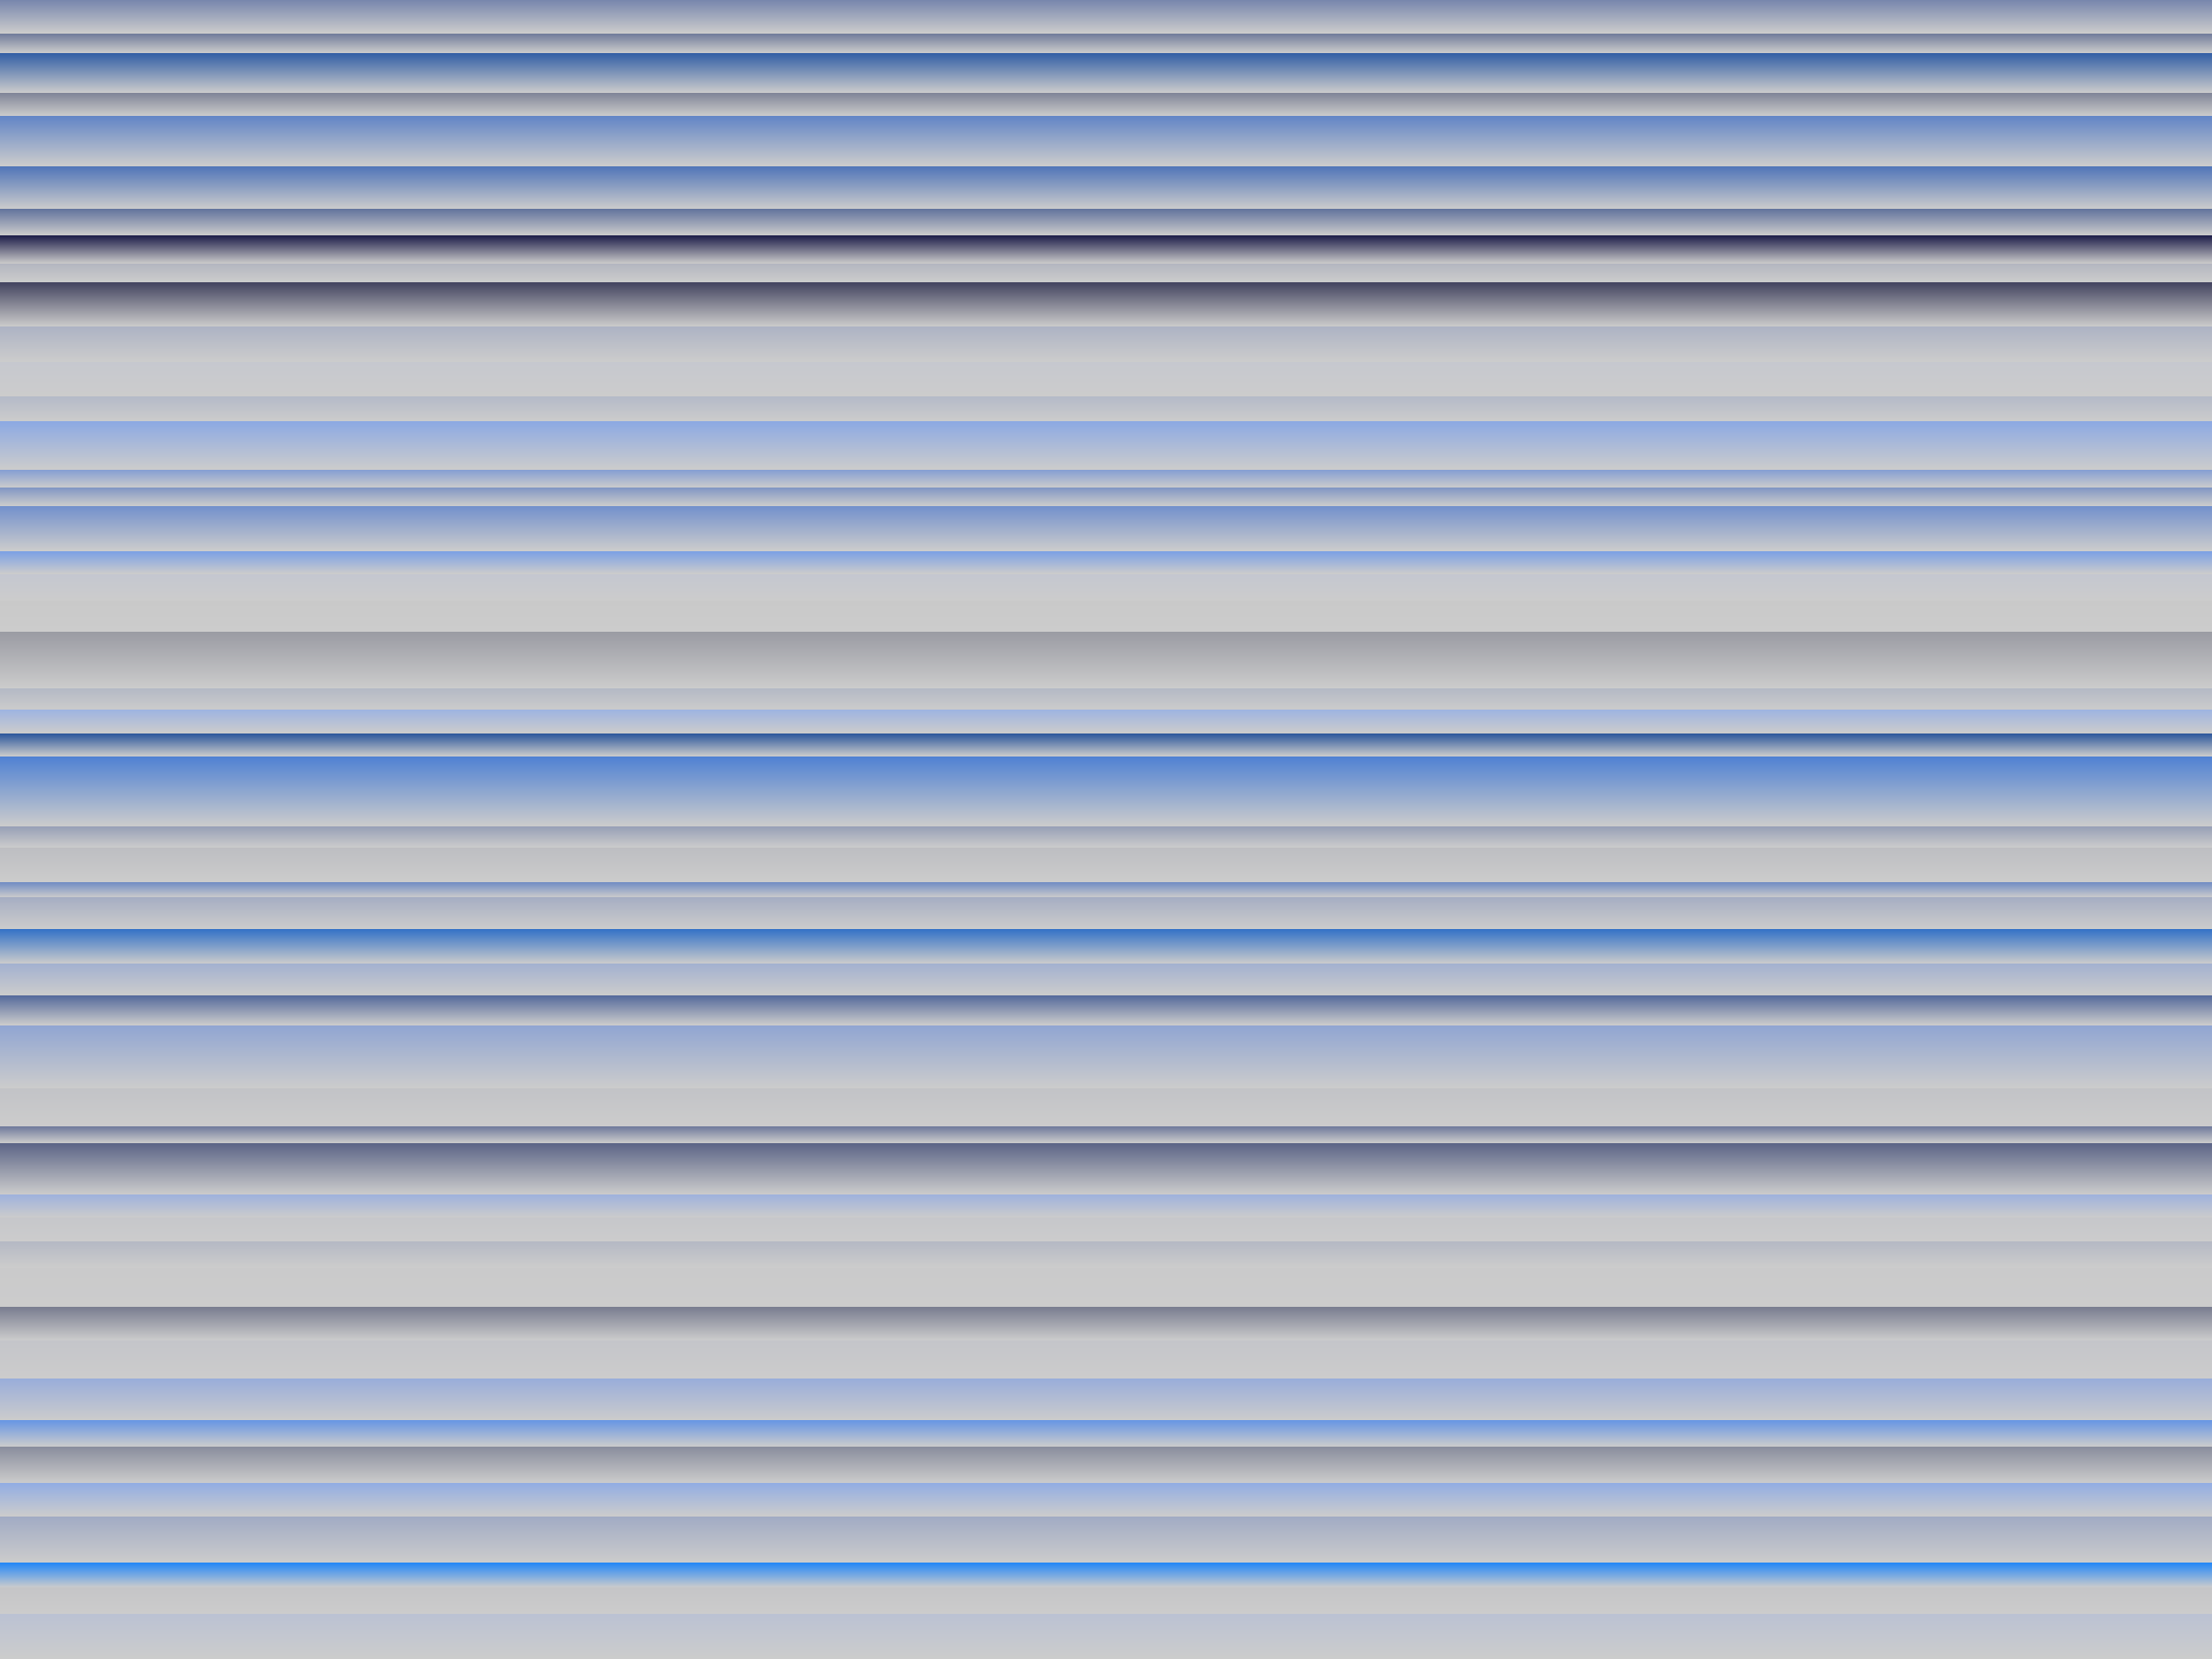 ﻿<svg xmlns='http://www.w3.org/2000/svg' width='100%' height='100%' viewBox='0 0 1600 1200'><rect fill='#cccccc' width='1600' height='1200'/><defs><linearGradient id='a' x1='0' x2='0' y1='0' y2='100%' gradientTransform='rotate(0,768,361)' gradientUnits='userSpaceOnUse'><stop  offset='0' stop-color='#7786ad'/><stop  offset='0.02' stop-color='#cccccc'/><stop  offset='0.02' stop-color='#6e7999'/><stop  offset='0.032' stop-color='#cccccc'/><stop  offset='0.032' stop-color='#325ea5'/><stop  offset='0.056' stop-color='#cccccc'/><stop  offset='0.056' stop-color='#7f8497'/><stop  offset='0.07' stop-color='#cccccc'/><stop  offset='0.07' stop-color='#6285c6'/><stop  offset='0.1' stop-color='#cccccc'/><stop  offset='0.1' stop-color='#4f74b8'/><stop  offset='0.126' stop-color='#cccccc'/><stop  offset='0.126' stop-color='#62739d'/><stop  offset='0.142' stop-color='#cccccc'/><stop  offset='0.142' stop-color='#1d1d49'/><stop  offset='0.159' stop-color='#cccccc'/><stop  offset='0.159' stop-color='#b3b6c0'/><stop  offset='0.17' stop-color='#cccccc'/><stop  offset='0.17' stop-color='#41425e'/><stop  offset='0.197' stop-color='#cccccc'/><stop  offset='0.197' stop-color='#adb3c4'/><stop  offset='0.218' stop-color='#cccccc'/><stop  offset='0.218' stop-color='#c6c8cf'/><stop  offset='0.239' stop-color='#cccccc'/><stop  offset='0.239' stop-color='#b4bac8'/><stop  offset='0.254' stop-color='#cccccc'/><stop  offset='0.254' stop-color='#8ca9e3'/><stop  offset='0.283' stop-color='#cccccc'/><stop  offset='0.283' stop-color='#839dd3'/><stop  offset='0.294' stop-color='#cccccc'/><stop  offset='0.294' stop-color='#8196c4'/><stop  offset='0.305' stop-color='#cccccc'/><stop  offset='0.305' stop-color='#7290cc'/><stop  offset='0.332' stop-color='#cccccc'/><stop  offset='0.332' stop-color='#799fe5'/><stop  offset='0.346' stop-color='#cccccc'/><stop  offset='0.346' stop-color='#c4c7d0'/><stop  offset='0.362' stop-color='#cccccc'/><stop  offset='0.362' stop-color='#c9c9c9'/><stop  offset='0.381' stop-color='#cccccc'/><stop  offset='0.381' stop-color='#9a9ba3'/><stop  offset='0.415' stop-color='#cccccc'/><stop  offset='0.415' stop-color='#b4b9c5'/><stop  offset='0.428' stop-color='#cccccc'/><stop  offset='0.428' stop-color='#9eb4e1'/><stop  offset='0.442' stop-color='#cccccc'/><stop  offset='0.442' stop-color='#29559b'/><stop  offset='0.456' stop-color='#cccccc'/><stop  offset='0.456' stop-color='#4f81d3'/><stop  offset='0.498' stop-color='#cccccc'/><stop  offset='0.498' stop-color='#969fb6'/><stop  offset='0.511' stop-color='#cccccc'/><stop  offset='0.511' stop-color='#bdbec2'/><stop  offset='0.532' stop-color='#cccccc'/><stop  offset='0.532' stop-color='#728dc4'/><stop  offset='0.541' stop-color='#cccccc'/><stop  offset='0.541' stop-color='#a6aec3'/><stop  offset='0.56' stop-color='#cccccc'/><stop  offset='0.56' stop-color='#3271c7'/><stop  offset='0.581' stop-color='#cccccc'/><stop  offset='0.581' stop-color='#a3b1d0'/><stop  offset='0.6' stop-color='#cccccc'/><stop  offset='0.6' stop-color='#54699b'/><stop  offset='0.618' stop-color='#cccccc'/><stop  offset='0.618' stop-color='#90a5d2'/><stop  offset='0.656' stop-color='#cccccc'/><stop  offset='0.656' stop-color='#c2c3c7'/><stop  offset='0.679' stop-color='#cccccc'/><stop  offset='0.679' stop-color='#6e799b'/><stop  offset='0.689' stop-color='#cccccc'/><stop  offset='0.689' stop-color='#5b6486'/><stop  offset='0.720' stop-color='#cccccc'/><stop  offset='0.720' stop-color='#9eb2dd'/><stop  offset='0.734' stop-color='#cccccc'/><stop  offset='0.734' stop-color='#c6c7cb'/><stop  offset='0.748' stop-color='#cccccc'/><stop  offset='0.748' stop-color='#b4b8c4'/><stop  offset='0.764' stop-color='#cccccc'/><stop  offset='0.764' stop-color='#cacacb'/><stop  offset='0.788' stop-color='#cccccc'/><stop  offset='0.788' stop-color='#797d90'/><stop  offset='0.808' stop-color='#cccccc'/><stop  offset='0.808' stop-color='#c4c5ca'/><stop  offset='0.831' stop-color='#cccccc'/><stop  offset='0.831' stop-color='#99adda'/><stop  offset='0.856' stop-color='#cccccc'/><stop  offset='0.856' stop-color='#6695e4'/><stop  offset='0.872' stop-color='#cccccc'/><stop  offset='0.872' stop-color='#898d9d'/><stop  offset='0.894' stop-color='#cccccc'/><stop  offset='0.894' stop-color='#92ade3'/><stop  offset='0.914' stop-color='#cccccc'/><stop  offset='0.914' stop-color='#a1abc4'/><stop  offset='0.942' stop-color='#cccccc'/><stop  offset='0.942' stop-color='#2387f7'/><stop  offset='0.957' stop-color='#cccccc'/><stop  offset='0.957' stop-color='#c5c5c7'/><stop  offset='0.973' stop-color='#cccccc'/><stop  offset='0.973' stop-color='#bbc2d3'/><stop  offset='1' stop-color='#cccccc'/><stop  offset='1' stop-color='#9aa8c9'/></linearGradient></defs><rect fill-opacity='1' fill='url(#a)' x='0' y='0' width='100%' height='100%'/></svg>